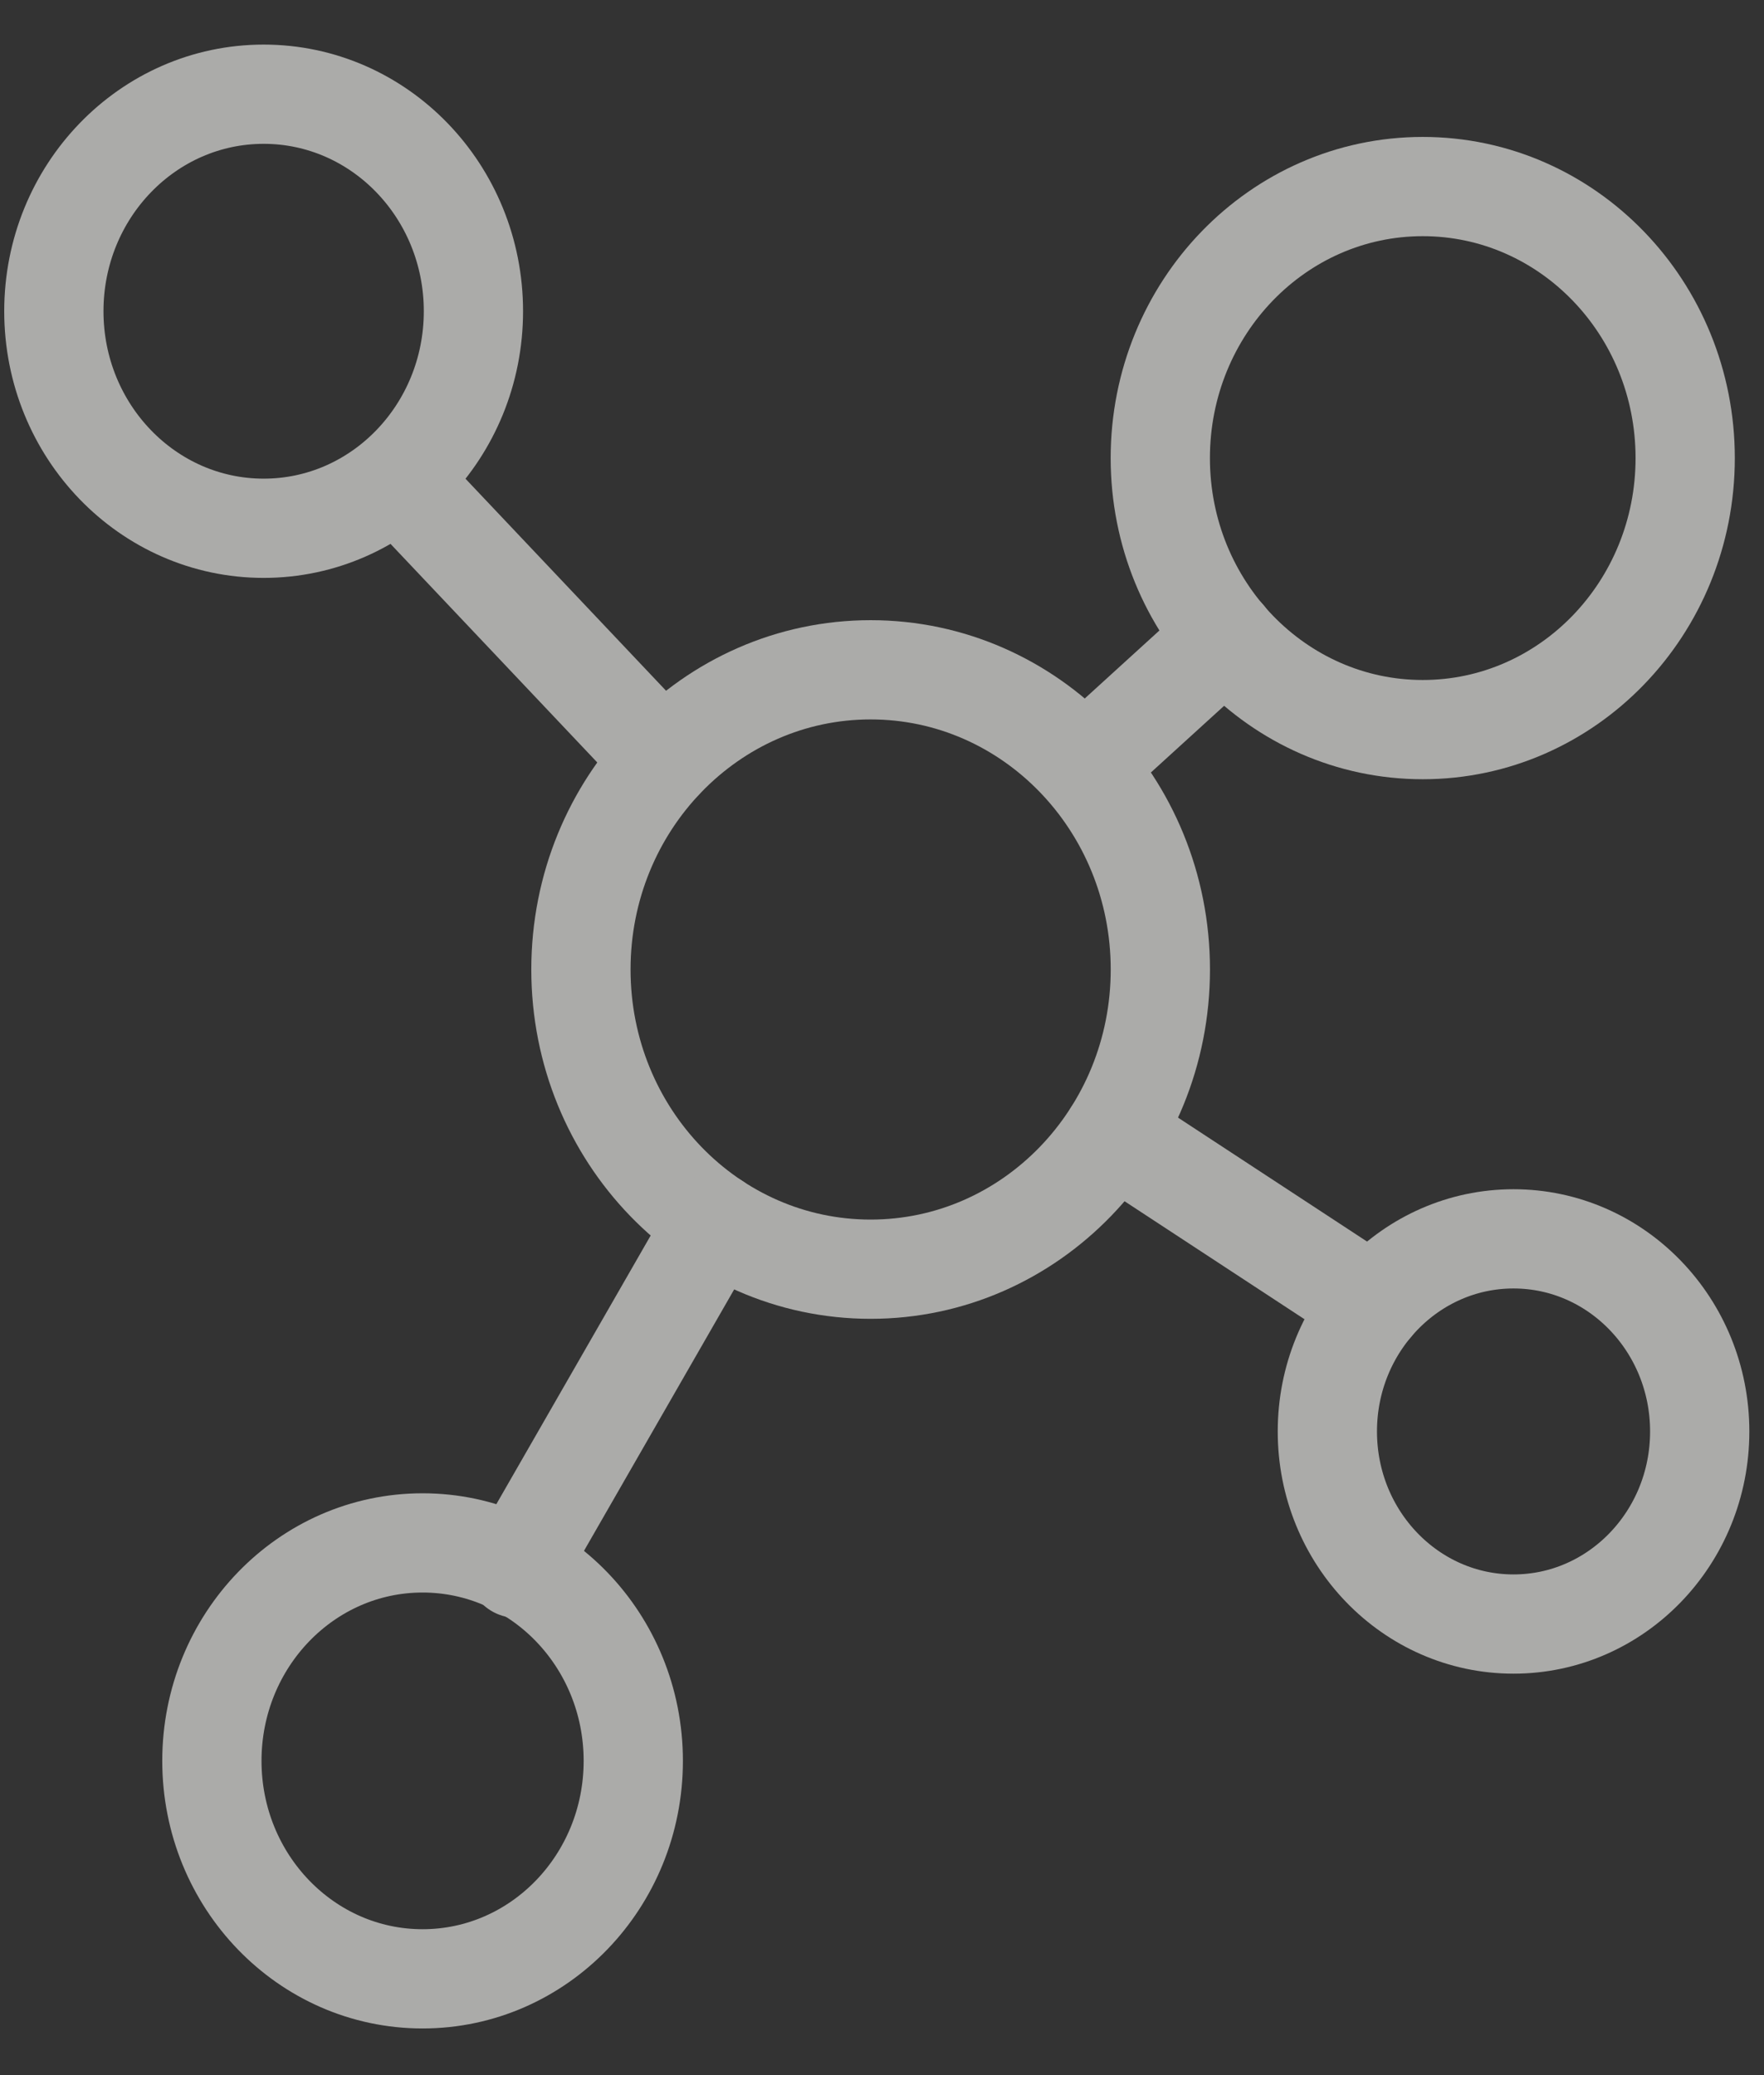 <svg width="34" height="40" viewBox="0 0 34 40" fill="none" xmlns="http://www.w3.org/2000/svg">
<rect x="0" y="0" width="34" height="40" fill="#333333" stroke="none"/>
<g opacity="0.6">
<path d="M5.082 10.183C7.315 10.183 9.125 8.31 9.125 5.999C9.125 3.689 7.315 1.816 5.082 1.816C2.849 1.816 1.038 3.689 1.038 5.999C1.038 8.31 2.849 10.183 5.082 10.183Z" stroke="#FCFBF9" stroke-width="1.913" stroke-miterlimit="10" stroke-linecap="round" stroke-linejoin="round"/>
<path d="M27.423 14.064C30.216 14.064 32.481 11.72 32.481 8.83C32.481 5.939 30.216 3.596 27.423 3.596C24.629 3.596 22.364 5.939 22.364 8.83C22.364 11.72 24.629 14.064 27.423 14.064Z" stroke="#FCFBF9" stroke-width="1.913" stroke-miterlimit="10" stroke-linecap="round" stroke-linejoin="round"/>
<path d="M16.781 24.465C19.865 24.465 22.365 21.879 22.365 18.688C22.365 15.498 19.865 12.911 16.781 12.911C13.697 12.911 11.197 15.498 11.197 18.688C11.197 21.879 13.697 24.465 16.781 24.465Z" stroke="#FCFBF9" stroke-width="1.913" stroke-miterlimit="10" stroke-linecap="round" stroke-linejoin="round"/>
<path d="M29.172 31.305C31.154 31.305 32.761 29.643 32.761 27.593C32.761 25.542 31.154 23.88 29.172 23.88C27.19 23.88 25.584 25.542 25.584 27.593C25.584 29.643 27.19 31.305 29.172 31.305Z" stroke="#FCFBF9" stroke-width="1.913" stroke-miterlimit="10" stroke-linecap="round" stroke-linejoin="round"/>
<path d="M8.145 38.144C10.388 38.144 12.206 36.263 12.206 33.943C12.206 31.622 10.388 29.741 8.145 29.741C5.902 29.741 4.084 31.622 4.084 33.943C4.084 36.263 5.902 38.144 8.145 38.144Z" stroke="#FCFBF9" stroke-width="1.913" stroke-miterlimit="10" stroke-linecap="round" stroke-linejoin="round"/>
<path d="M21.046 14.632L23.625 12.283" stroke="#FCFBF9" stroke-width="1.913" stroke-miterlimit="10" stroke-linecap="round" stroke-linejoin="round"/>
<path d="M7.737 9.314L12.784 14.65" stroke="#FCFBF9" stroke-width="1.913" stroke-miterlimit="10" stroke-linecap="round" stroke-linejoin="round"/>
<path d="M26.466 25.153L21.449 21.863" stroke="#FCFBF9" stroke-width="1.913" stroke-miterlimit="10" stroke-linecap="round" stroke-linejoin="round"/>
<path d="M9.96 30.23L13.788 23.566" stroke="#FCFBF9" stroke-width="1.913" stroke-miterlimit="10" stroke-linecap="round" stroke-linejoin="round"/>
</g>
</svg>
